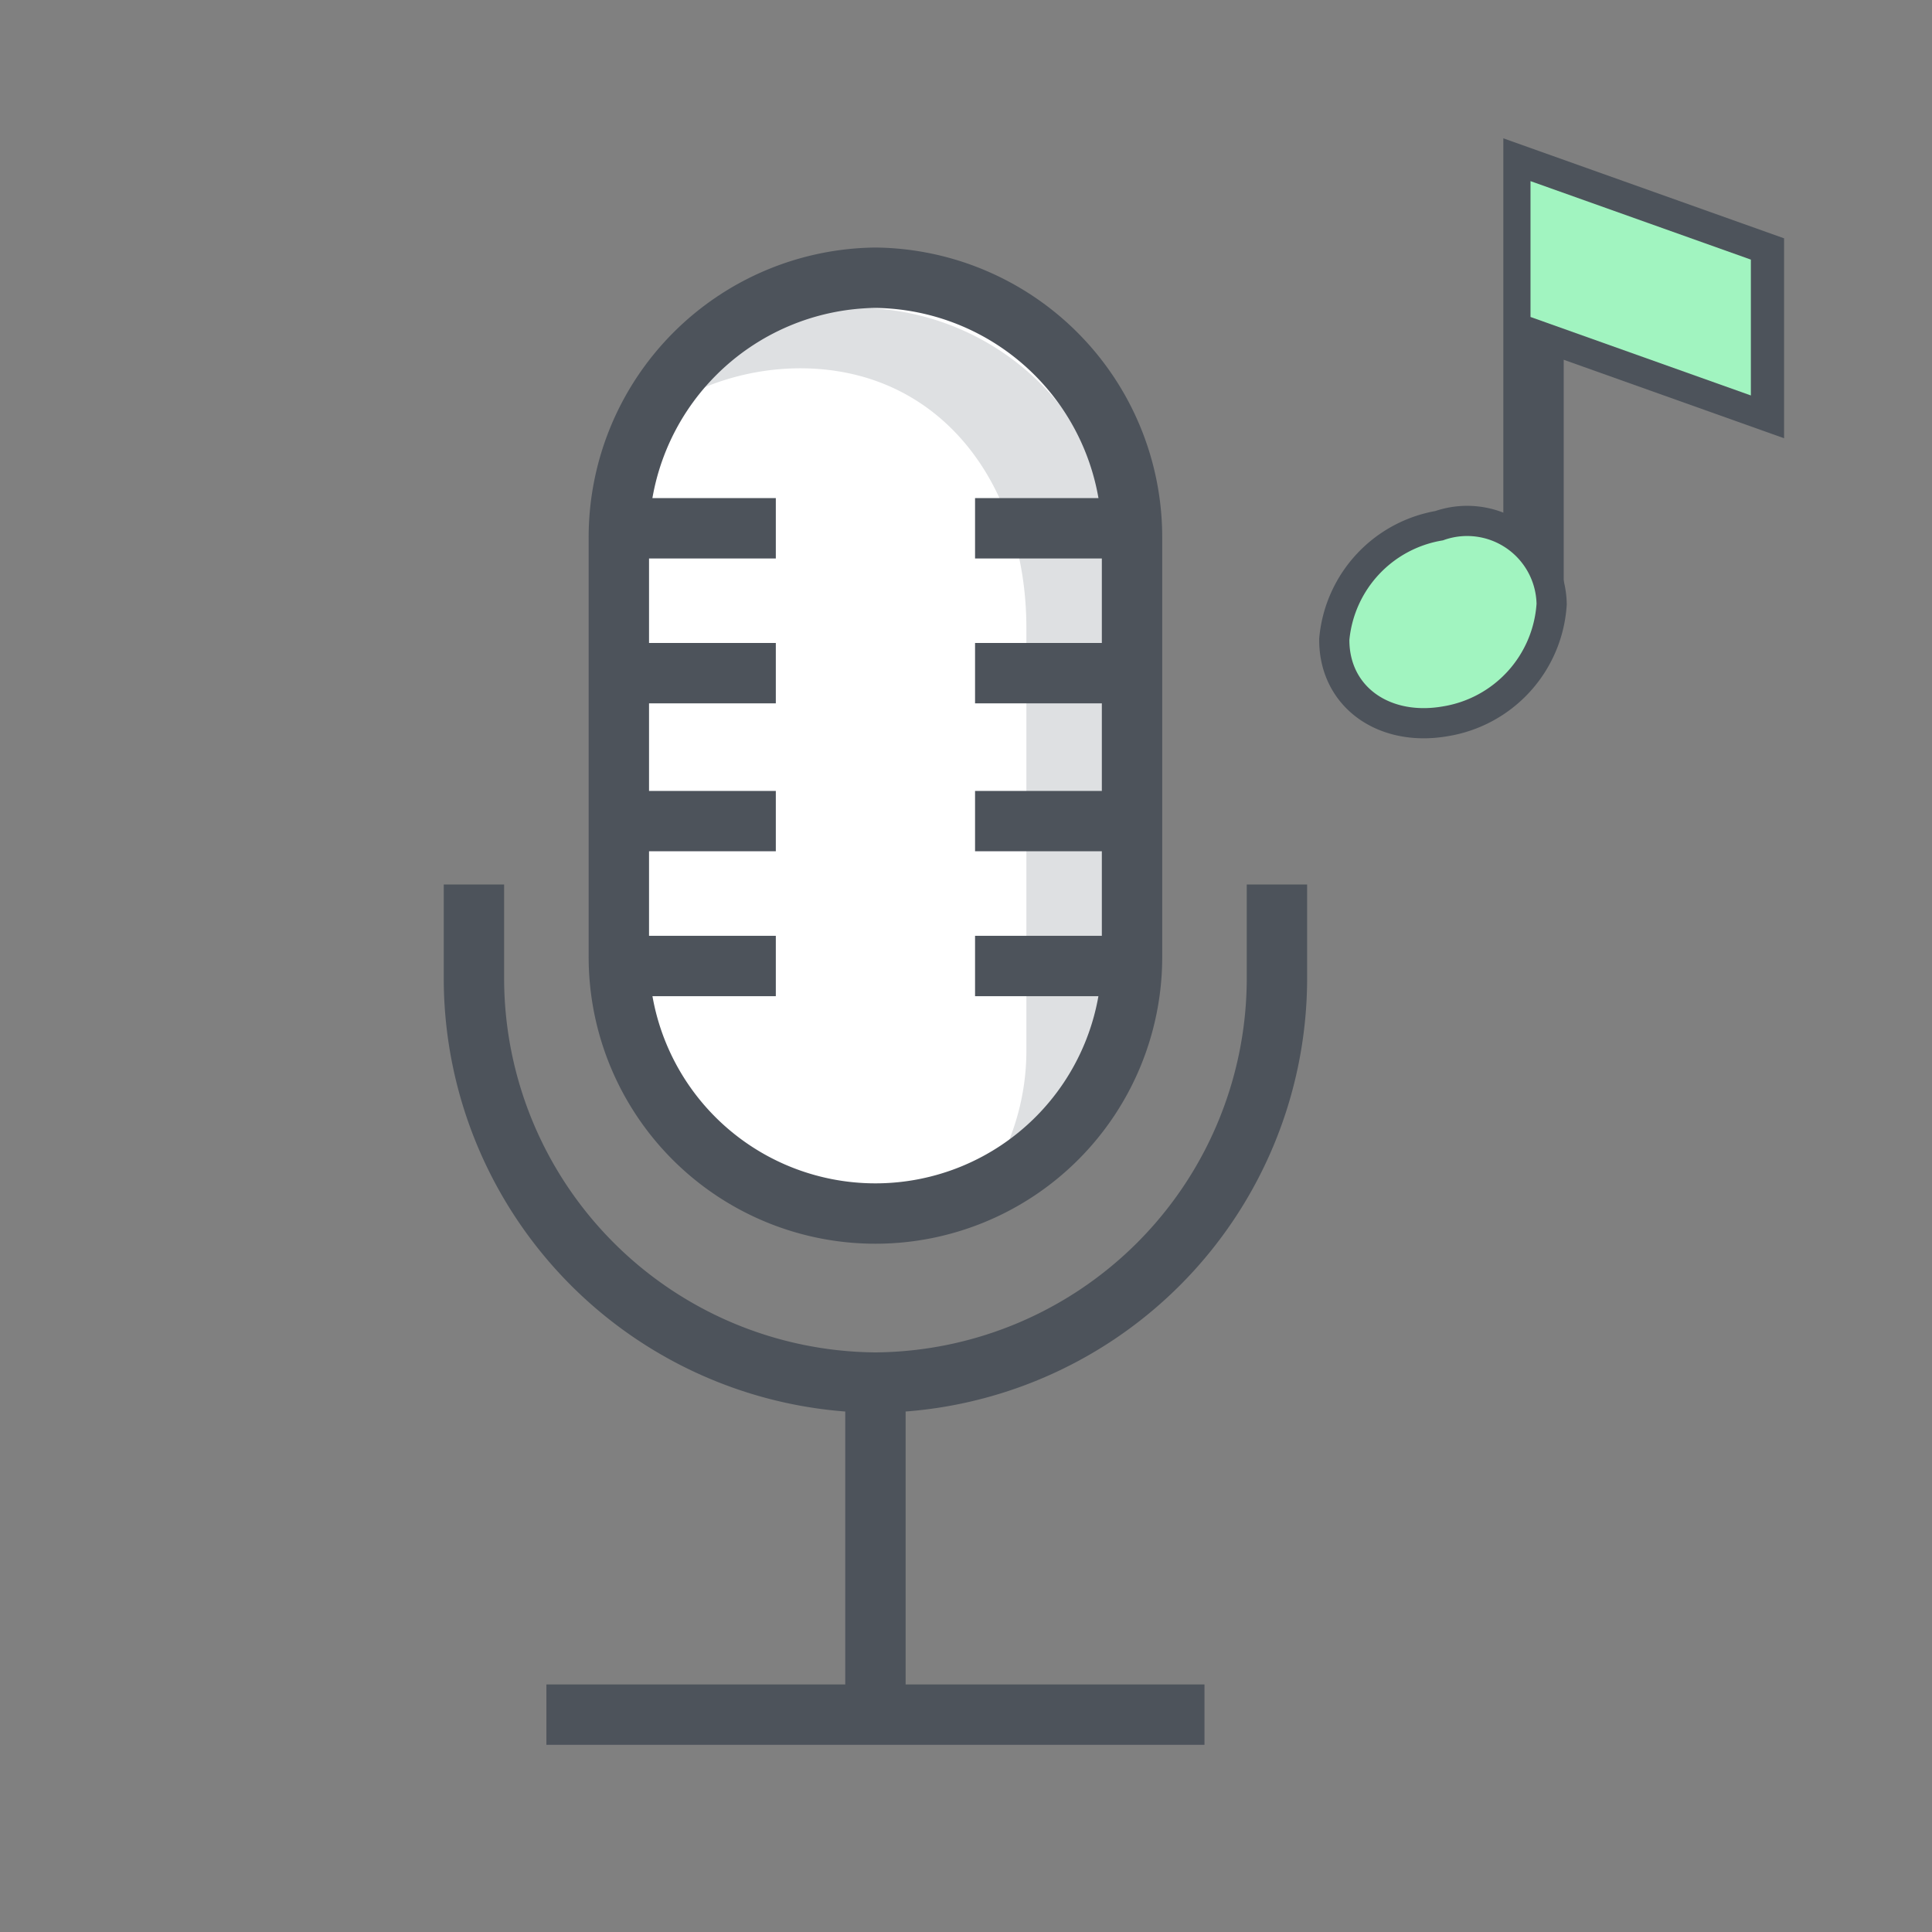 <svg xmlns="http://www.w3.org/2000/svg" viewBox="0 0 64 64"><rect x="0" y="0" width="64" height="64" fill="#808080" stroke="none"/><defs><style>.cls-4{fill:none;stroke:#4d535b;stroke-miterlimit:10;stroke-width:2px}</style></defs><g style="isolation:isolate"><g id="white"><path d="M29 9.2a8.6 8.6 0 0 1 8.5 8.6v13.9a8.5 8.5 0 0 1-8.5 8.5 8.5 8.5 0 0 1-8.5-8.5V17.8A8.6 8.6 0 0 1 29 9.2z" fill="#fff"/><path d="M28.5 10.2a8.5 8.5 0 0 0-6.9 3.6 8.4 8.4 0 0 1 4.9-1.6c4.7 0 7.5 3.9 7.5 8.6v13.9a8 8 0 0 1-1.6 4.9c2.2-1.5 4.6-4 4.6-6.9V18.8a8.6 8.6 0 0 0-8.5-8.6z" fill="#dee0e2"/></g><g id="stroke"><path class="cls-4" d="M42.3 29.3v3.2A13.4 13.4 0 0 1 29 45.8a13.4 13.4 0 0 1-13.3-13.3v-3.2M29 45.8v10.5m-10.9.5h21.8"/><path class="cls-4" d="M29 9.2a8.6 8.6 0 0 1 8.5 8.6v13.9a8.5 8.5 0 0 1-8.5 8.5 8.5 8.5 0 0 1-8.5-8.5V17.8A8.6 8.6 0 0 1 29 9.2zm-8.1 8.3h4.8m-4.8 4.8h4.8m-4.8 4.9h4.8M20.9 32h4.8m6.6-14.5h4.8m-4.8 4.8h4.8m-4.8 4.9h4.8M32.3 32h4.8m10.7-14.1a2.3 2.3 0 0 1 3.1 2.1 3.7 3.7 0 0 1-3.1 3.4c-1.7.3-3.1-.6-3.1-2.2a3.7 3.7 0 0 1 3.1-3.3z"/><path class="cls-4" d="M50.8 10.5l7.3 2.6V8.6L50.8 6v14.7"/></g><path d="M47.8 17.9a2.3 2.3 0 0 1 3.1 2.1 3.7 3.7 0 0 1-3.1 3.4c-1.7.3-3.1-.6-3.1-2.2a3.7 3.7 0 0 1 3.1-3.3zm2.9-7.4l7.3 2.6V8.6L50.7 6" style="mix-blend-mode:darken" fill="#a1f4c0" id="flah"/></g></svg>